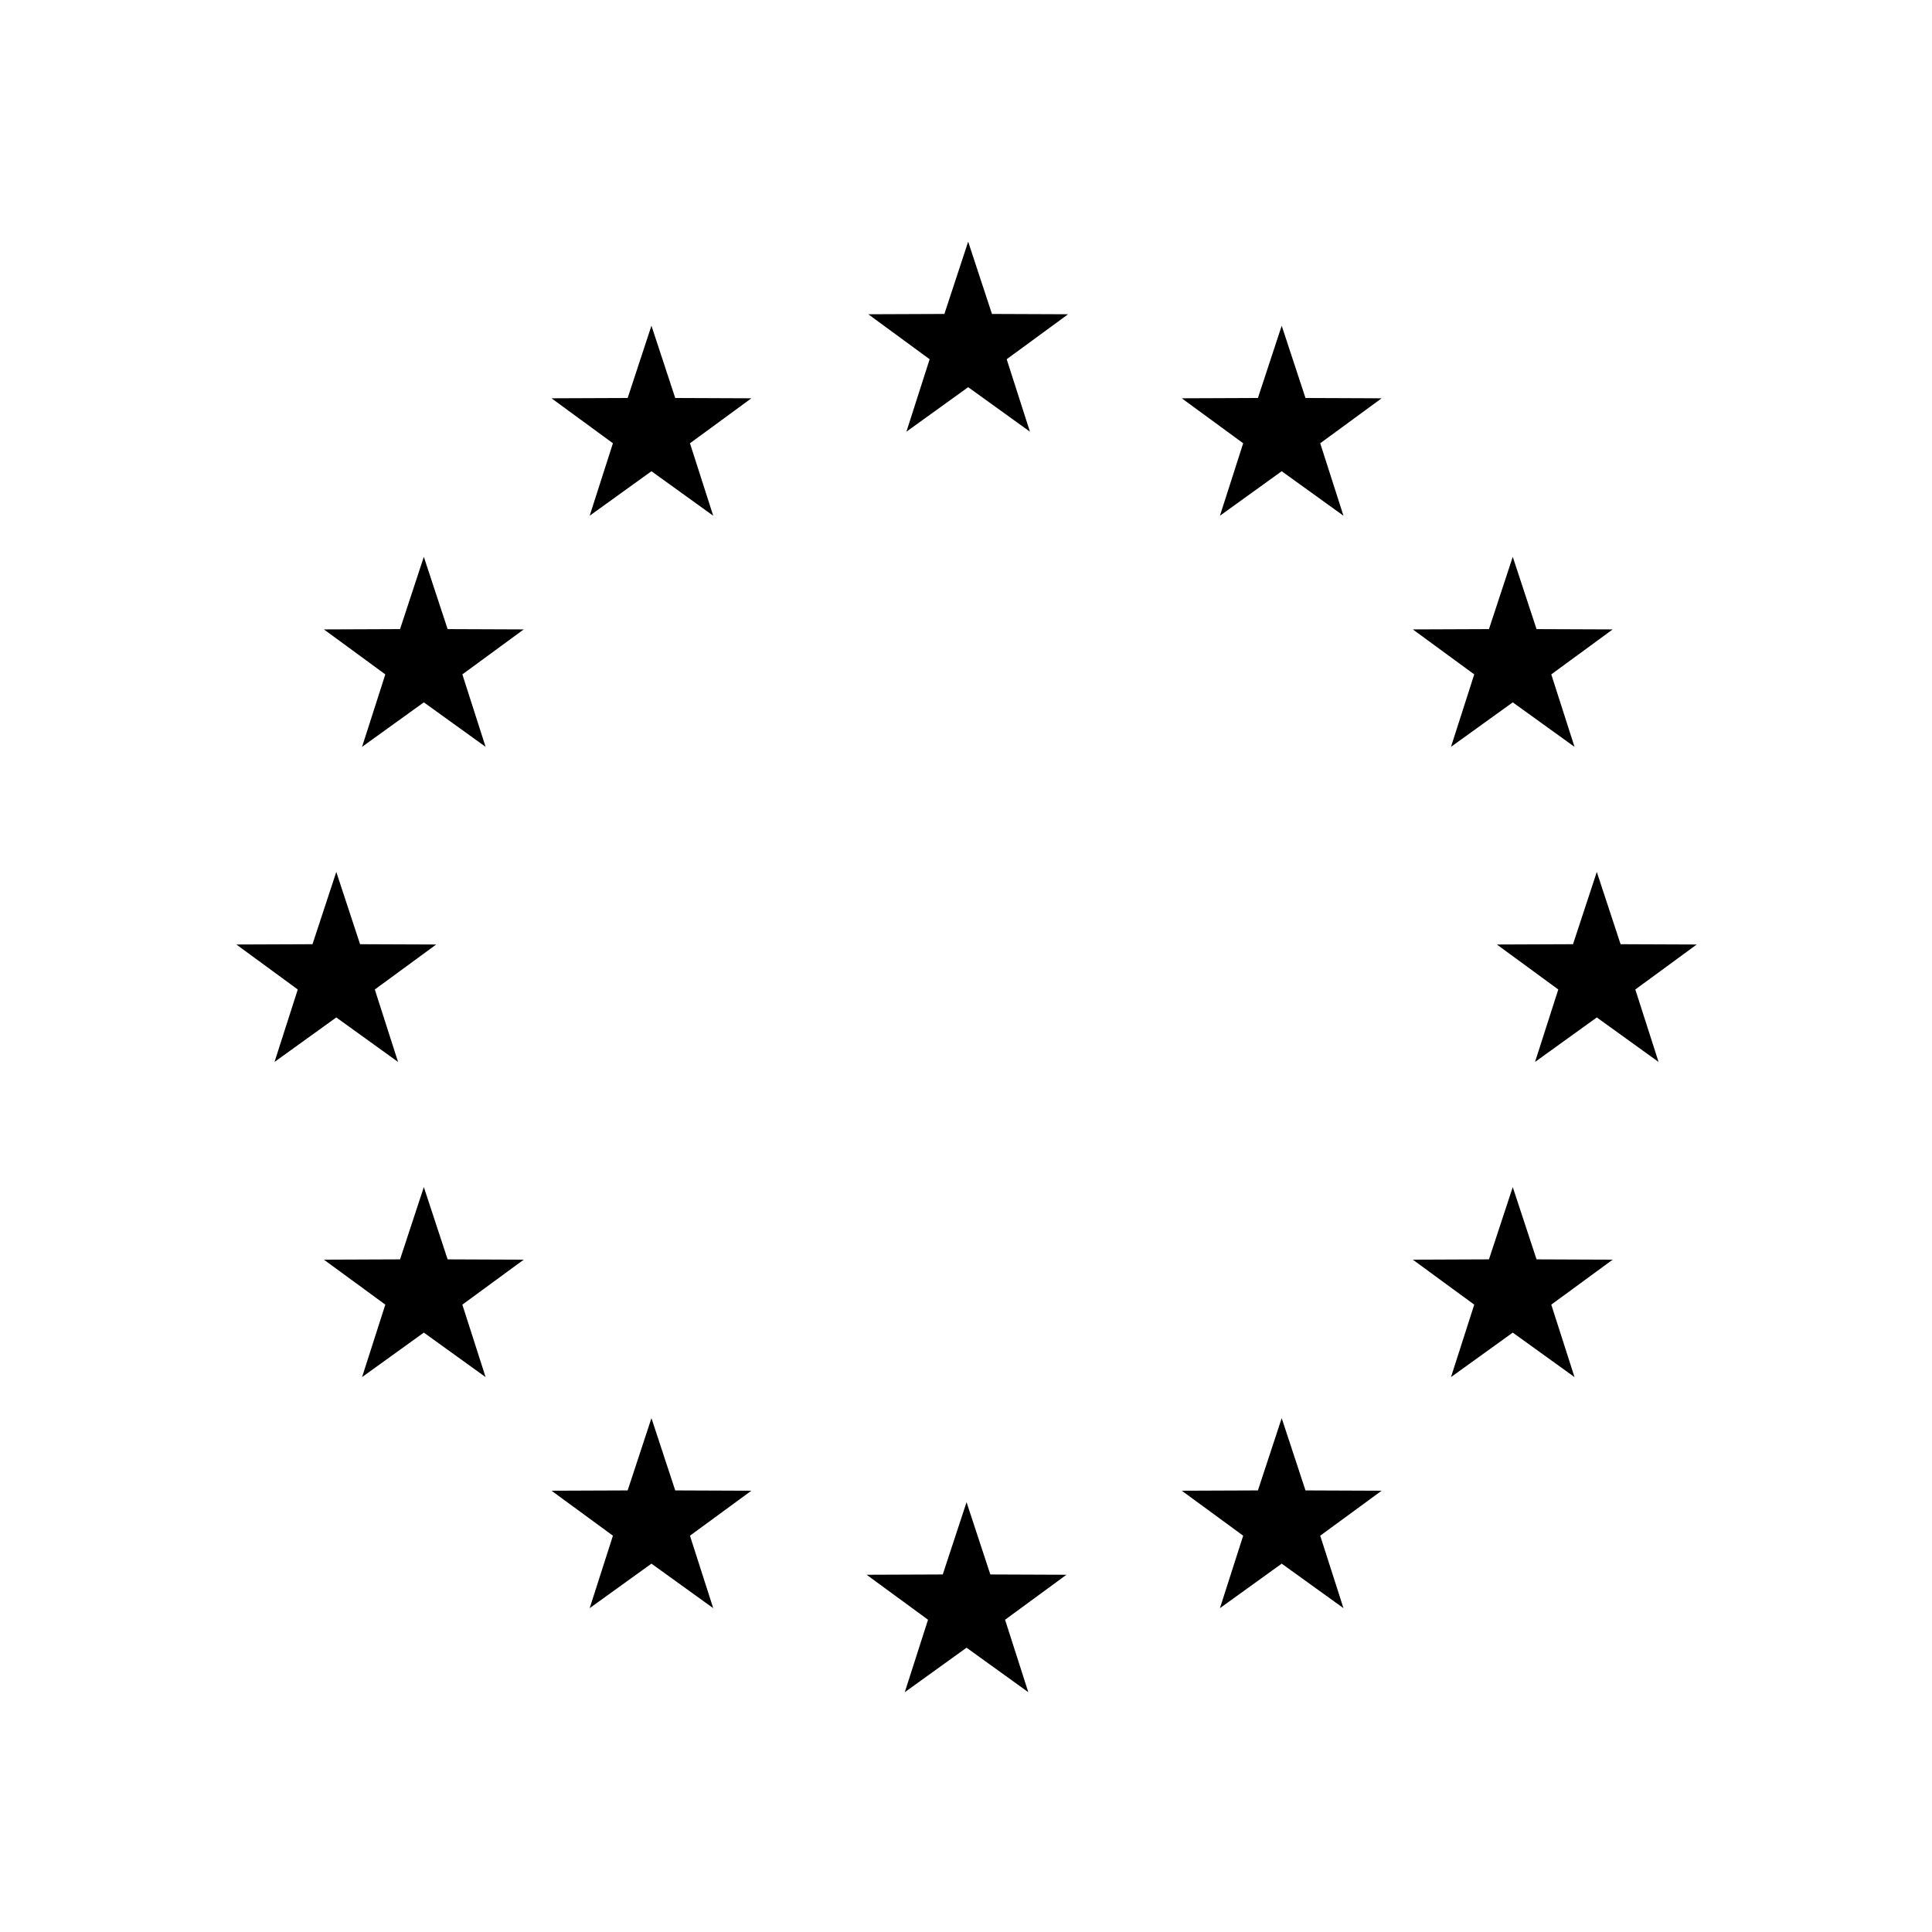 <?xml version="1.0" encoding="utf-8"?>
<!-- Generated by IcoMoon.io -->
<!DOCTYPE svg PUBLIC "-//W3C//DTD SVG 1.1//EN" "http://www.w3.org/Graphics/SVG/1.1/DTD/svg11.dtd">
<svg version="1.1" xmlns="http://www.w3.org/2000/svg" xmlns:xlink="http://www.w3.org/1999/xlink" width="32" height="32" viewBox="0 0 32 32">
<path d="M16.036 6.413l-1.023 0.737 0.385-1.2-1.017-0.745 1.261-0.005 0.394-1.197 0.394 1.197 1.261 0.005-1.017 0.745 0.385 1.2-1.023-0.737zM21.229 7.805l-1.023 0.737 0.385-1.2-1.017-0.745 1.261-0.005 0.394-1.197 0.394 1.197 1.261 0.005-1.017 0.745 0.385 1.2-1.023-0.737zM25.056 11.633l-1.023 0.737 0.385-1.2-1.017-0.745 1.261-0.005 0.394-1.197 0.394 1.197 1.261 0.005-1.017 0.745 0.385 1.2-1.023-0.737zM26.448 16.852l-1.023 0.737 0.385-1.2-1.017-0.745 1.261-0.005 0.394-1.197 0.394 1.197 1.261 0.005-1.017 0.745 0.385 1.2-1.023-0.737zM25.056 22.072l-1.023 0.737 0.385-1.2-1.017-0.745 1.261-0.005 0.394-1.197 0.394 1.197 1.261 0.005-1.017 0.745 0.385 1.2-1.023-0.737zM21.229 25.899l-1.023 0.737 0.385-1.2-1.017-0.745 1.261-0.005 0.394-1.197 0.394 1.197 1.261 0.005-1.017 0.745 0.385 1.2-1.023-0.737zM16.009 27.291l-1.023 0.737 0.385-1.2-1.017-0.745 1.261-0.005 0.394-1.197 0.394 1.197 1.261 0.005-1.017 0.745 0.385 1.2-1.023-0.737zM10.79 25.899l-1.023 0.737 0.385-1.2-1.017-0.745 1.261-0.005 0.394-1.197 0.394 1.197 1.261 0.005-1.017 0.745 0.385 1.2-1.023-0.737zM7.020 22.072l-1.023 0.737 0.385-1.2-1.017-0.745 1.261-0.005 0.394-1.197 0.394 1.197 1.261 0.005-1.017 0.745 0.385 1.2-1.023-0.737zM5.57 16.852l-1.023 0.737 0.385-1.2-1.017-0.745 1.261-0.005 0.394-1.197 0.394 1.197 1.261 0.005-1.017 0.745 0.385 1.2-1.023-0.737zM7.020 11.633l-1.023 0.737 0.385-1.2-1.017-0.745 1.261-0.005 0.394-1.197 0.394 1.197 1.261 0.005-1.017 0.745 0.385 1.2-1.023-0.737zM10.79 7.805l-1.023 0.737 0.385-1.2-1.017-0.745 1.261-0.005 0.394-1.197 0.394 1.197 1.261 0.005-1.017 0.745 0.385 1.2-1.023-0.737z"></path>
</svg>
